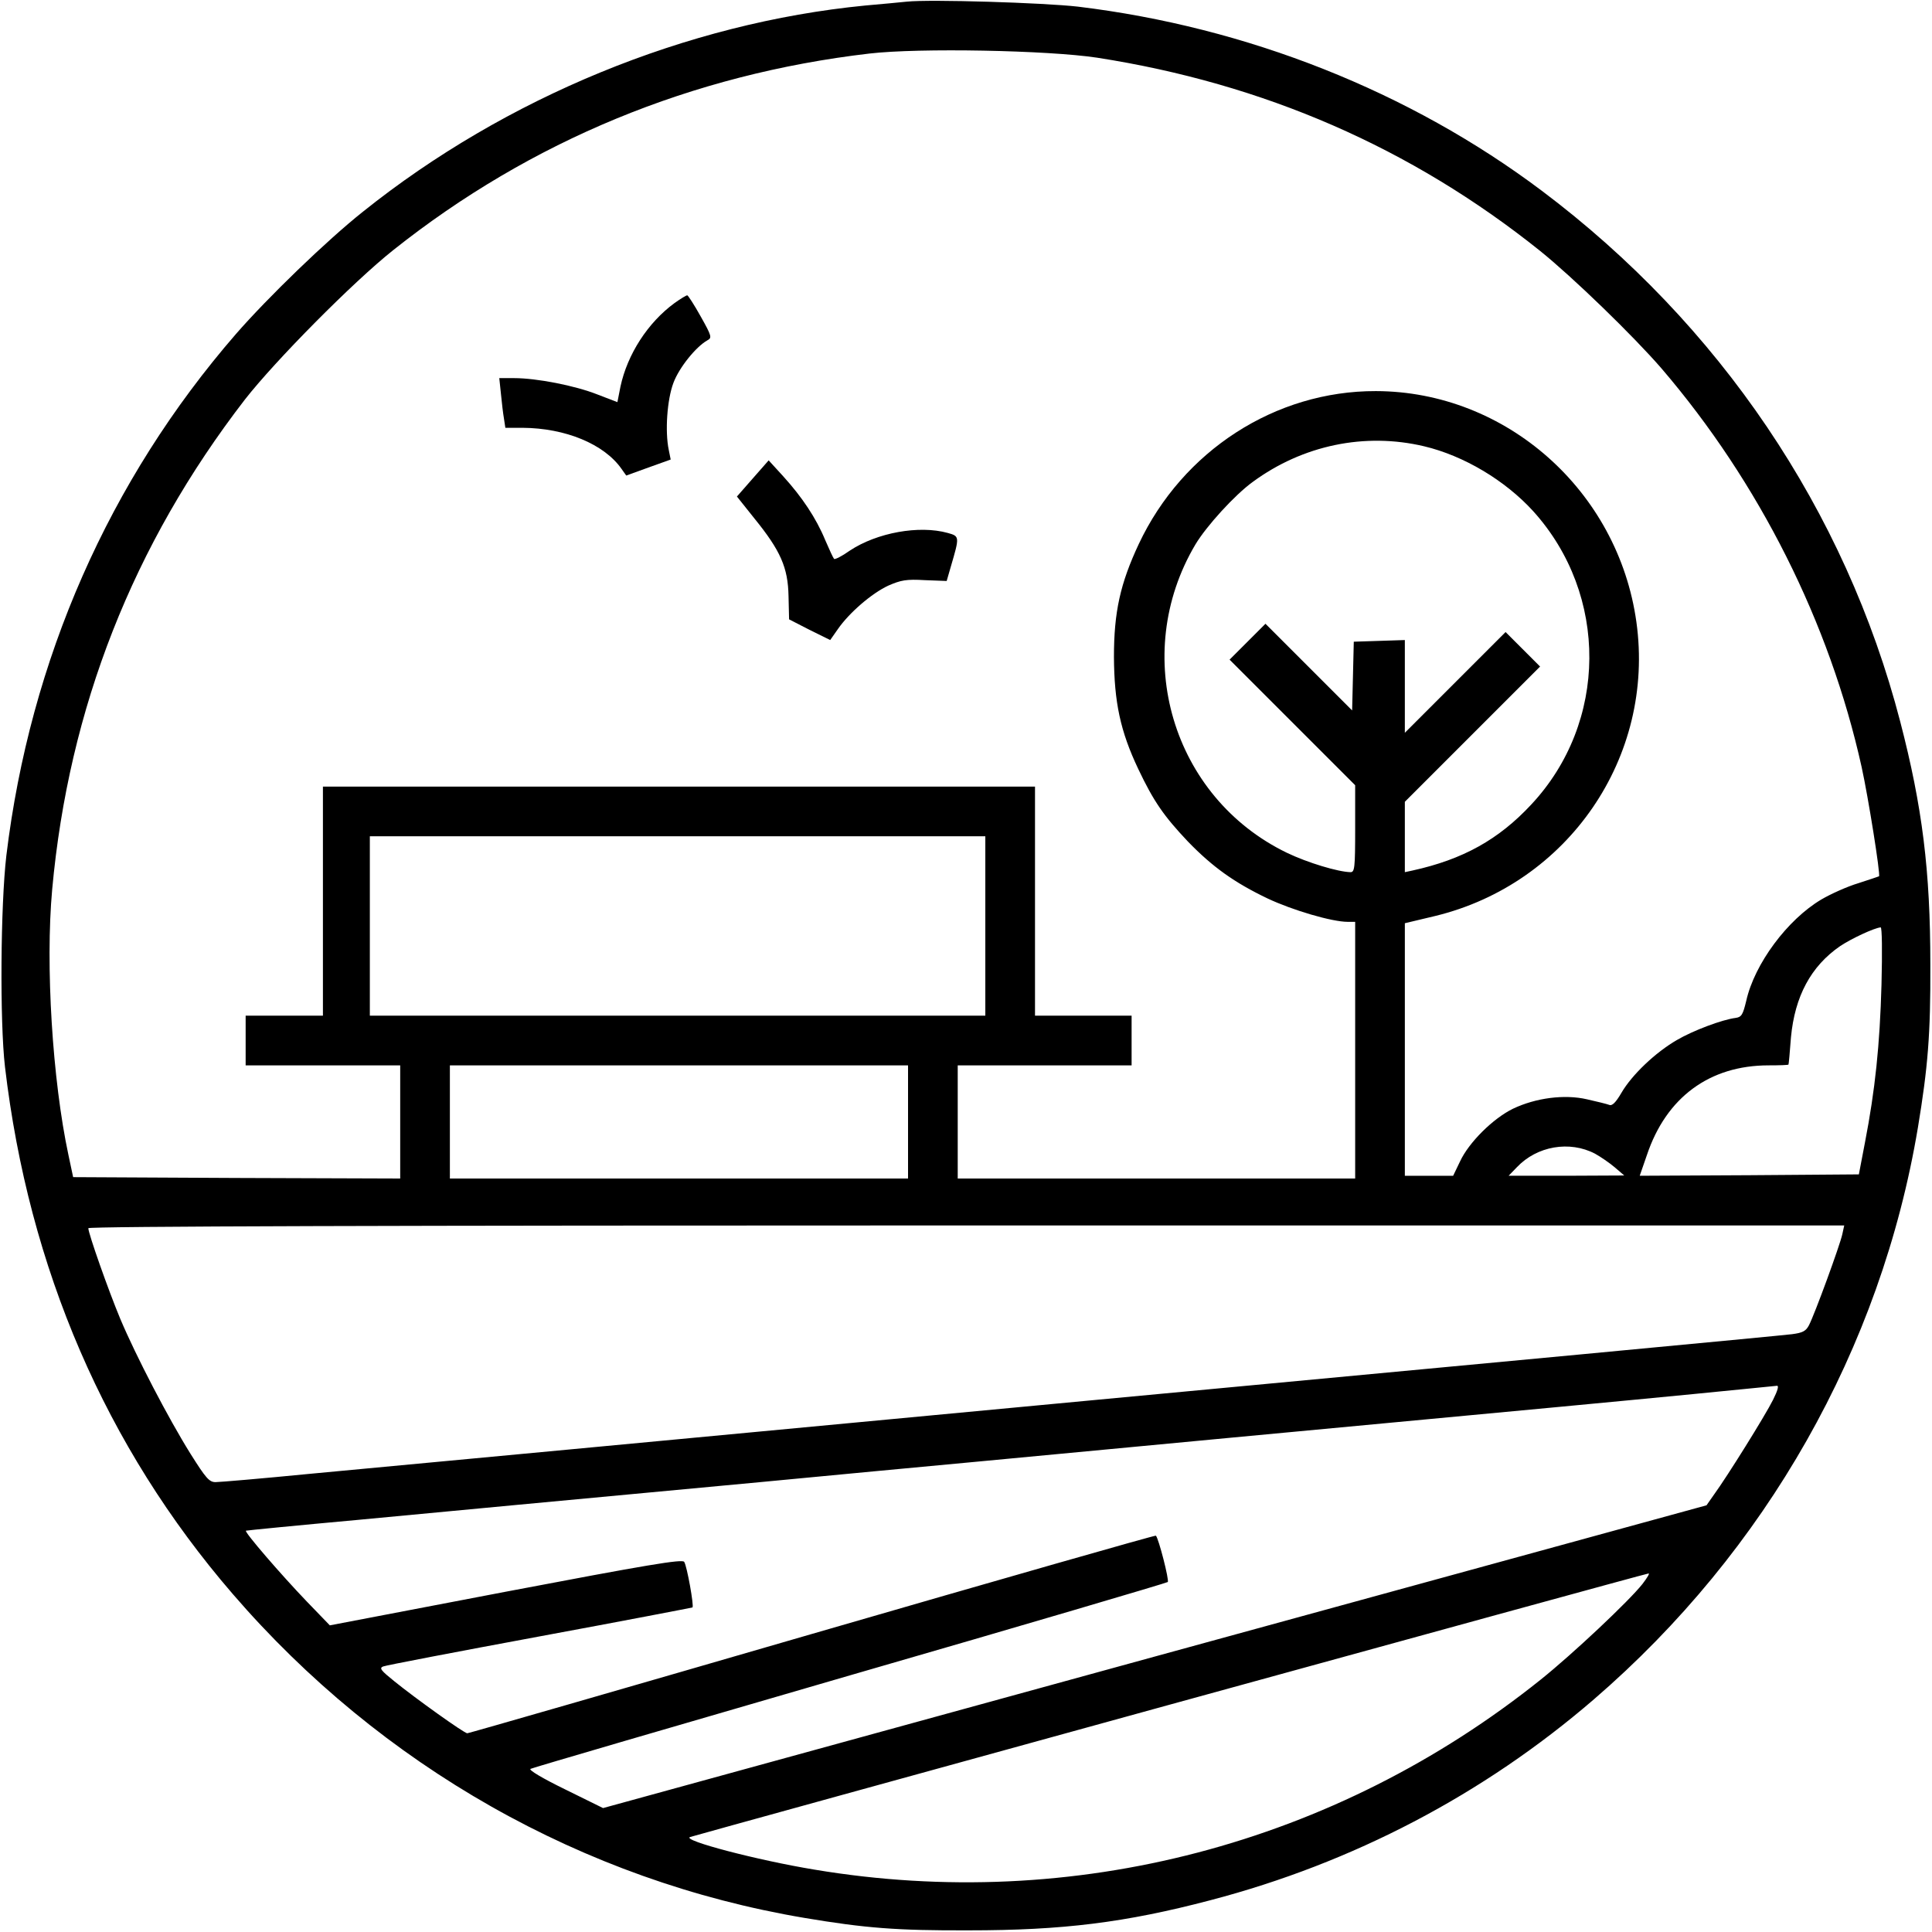 <?xml version="1.0" standalone="no"?>
<!DOCTYPE svg PUBLIC "-//W3C//DTD SVG 20010904//EN"
 "http://www.w3.org/TR/2001/REC-SVG-20010904/DTD/svg10.dtd">
<svg version="1.0" xmlns="http://www.w3.org/2000/svg"
 width="700pt" height="700pt" viewBox="0 0 700 700"
 preserveAspectRatio="xMidYMid meet">
<g transform="translate(0,700) scale(0.1,-0.1)"
fill="#000000" stroke="none">
<path d="M3285 6994 c-22 -2 -89 -9 -150 -14 -646 -63 -1303 -333 -1820 -747
-131 -104 -345 -311 -460 -443 -460 -530 -746 -1180 -832 -1890 -21 -179 -24
-601 -5 -765 86 -731 365 -1377 825 -1910 538 -624 1270 -1039 2072 -1174 220
-37 335 -46 595 -45 340 0 567 28 875 109 516 135 990 383 1390 728 624 538
1040 1271 1174 2072 36 218 46 336 45 590 0 341 -29 572 -109 880 -199 766
-655 1440 -1299 1924 -479 360 -1068 593 -1681 667 -123 14 -534 27 -620 18z
m690 -203 c604 -94 1138 -326 1605 -700 118 -95 337 -307 440 -426 354 -413
609 -921 725 -1444 24 -109 69 -391 63 -396 -2 -1 -35 -12 -75 -25 -40 -12
-100 -39 -134 -59 -123 -73 -242 -233 -272 -367 -12 -50 -17 -59 -38 -62 -49
-6 -155 -46 -213 -80 -78 -45 -163 -126 -201 -191 -21 -36 -34 -49 -45 -44 -8
3 -44 12 -80 20 -82 19 -186 5 -268 -34 -72 -35 -160 -122 -192 -191 l-25 -52
-87 0 -88 0 0 458 0 457 109 26 c483 117 798 576 730 1065 -66 476 -472 836
-944 837 -364 1 -700 -216 -859 -554 -67 -143 -90 -246 -90 -409 1 -164 23
-269 88 -406 56 -118 93 -171 180 -263 90 -93 169 -149 288 -206 91 -43 234
-85 291 -85 l27 0 0 -465 0 -465 -720 0 -720 0 0 205 0 205 315 0 315 0 0 90
0 90 -175 0 -175 0 0 415 0 415 -1290 0 -1290 0 0 -415 0 -415 -140 0 -140 0
0 -90 0 -90 280 0 280 0 0 -205 0 -205 -592 2 -593 3 -17 80 c-58 271 -84 688
-59 962 60 658 293 1250 698 1775 110 141 392 426 538 542 498 396 1083 637
1725 712 181 21 646 12 825 -15z m1185 -1408 c143 -34 293 -123 395 -235 274
-303 271 -766 -7 -1063 -118 -127 -248 -199 -430 -239 l-28 -6 0 127 0 128
245 245 245 245 -62 62 -63 63 -182 -182 -183 -183 0 168 0 168 -92 -3 -93 -3
-3 -125 -3 -124 -157 157 -157 157 -65 -65 -65 -65 228 -228 227 -227 0 -158
c0 -143 -2 -157 -17 -157 -45 1 -155 34 -230 70 -416 201 -569 717 -332 1117
40 67 143 180 208 227 181 133 406 180 621 129z m-1590 -1738 l0 -325 -1115 0
-1115 0 0 325 0 325 1115 0 1115 0 0 -325z m3247 -212 c-6 -219 -23 -382 -60
-573 l-22 -115 -397 -3 -397 -2 26 75 c70 209 227 325 441 325 39 0 72 1 72 3
1 1 5 46 9 99 14 148 72 257 178 330 42 28 124 66 147 68 5 0 6 -87 3 -207z
m-3527 -498 l0 -205 -830 0 -830 0 0 205 0 205 830 0 830 0 0 -205z m2489
-115 c20 -11 52 -33 71 -49 l35 -30 -209 -1 -210 0 30 31 c73 77 191 97 283
49z m896 -292 c-8 -38 -100 -290 -121 -330 -11 -21 -23 -27 -61 -32 -27 -4
-1175 -112 -2553 -241 -1378 -130 -2646 -249 -2818 -265 -173 -17 -326 -30
-341 -30 -23 0 -35 14 -91 103 -80 128 -197 353 -254 488 -43 103 -116 310
-116 329 0 7 1127 10 3181 10 l3181 0 -7 -32z m-251 -600 c-29 -58 -167 -279
-213 -342 l-28 -40 -1999 -548 -1999 -549 -138 68 c-82 40 -132 70 -125 74 7
4 528 156 1158 339 630 182 1148 335 1151 338 6 6 -33 158 -43 168 -3 2 -563
-158 -1246 -356 -682 -198 -1244 -360 -1249 -360 -11 0 -186 125 -265 189 -47
38 -55 47 -40 53 9 4 265 53 567 109 303 56 552 104 554 105 6 5 -20 150 -30
165 -6 11 -136 -11 -646 -108 l-638 -122 -84 87 c-93 97 -226 251 -220 256 2
1 184 19 404 39 401 38 657 62 1460 137 237 23 594 56 795 75 201 19 606 57
900 85 1216 114 1408 132 1685 159 160 16 296 29 303 30 8 1 3 -17 -14 -51z
m-473 -667 c-49 -62 -252 -253 -368 -346 -745 -597 -1694 -846 -2632 -689
-207 34 -481 106 -451 118 20 7 3462 955 3473 955 5 1 -5 -16 -22 -38z"/>
<path d="M2444 5902 c-97 -71 -171 -186 -196 -303 l-11 -56 -73 28 c-81 32
-220 59 -301 59 l-54 0 6 -57 c3 -32 8 -73 11 -90 l5 -33 62 0 c156 -1 296
-59 359 -149 l17 -24 80 29 81 29 -7 35 c-14 67 -6 182 17 243 21 56 82 131
123 154 17 9 16 15 -24 86 -24 43 -46 77 -49 77 -4 0 -25 -13 -46 -28z"/>
<path d="M2727 5266 l-57 -65 63 -79 c95 -117 122 -178 124 -282 l2 -84 74
-38 75 -37 28 40 c41 59 122 129 182 157 46 20 65 24 133 20 l79 -3 15 52 c32
109 32 110 -11 122 -104 29 -257 1 -355 -64 -28 -20 -54 -33 -57 -30 -3 3 -17
33 -32 68 -33 80 -84 156 -152 231 l-53 58 -58 -66z"/>
</g>
</svg>
